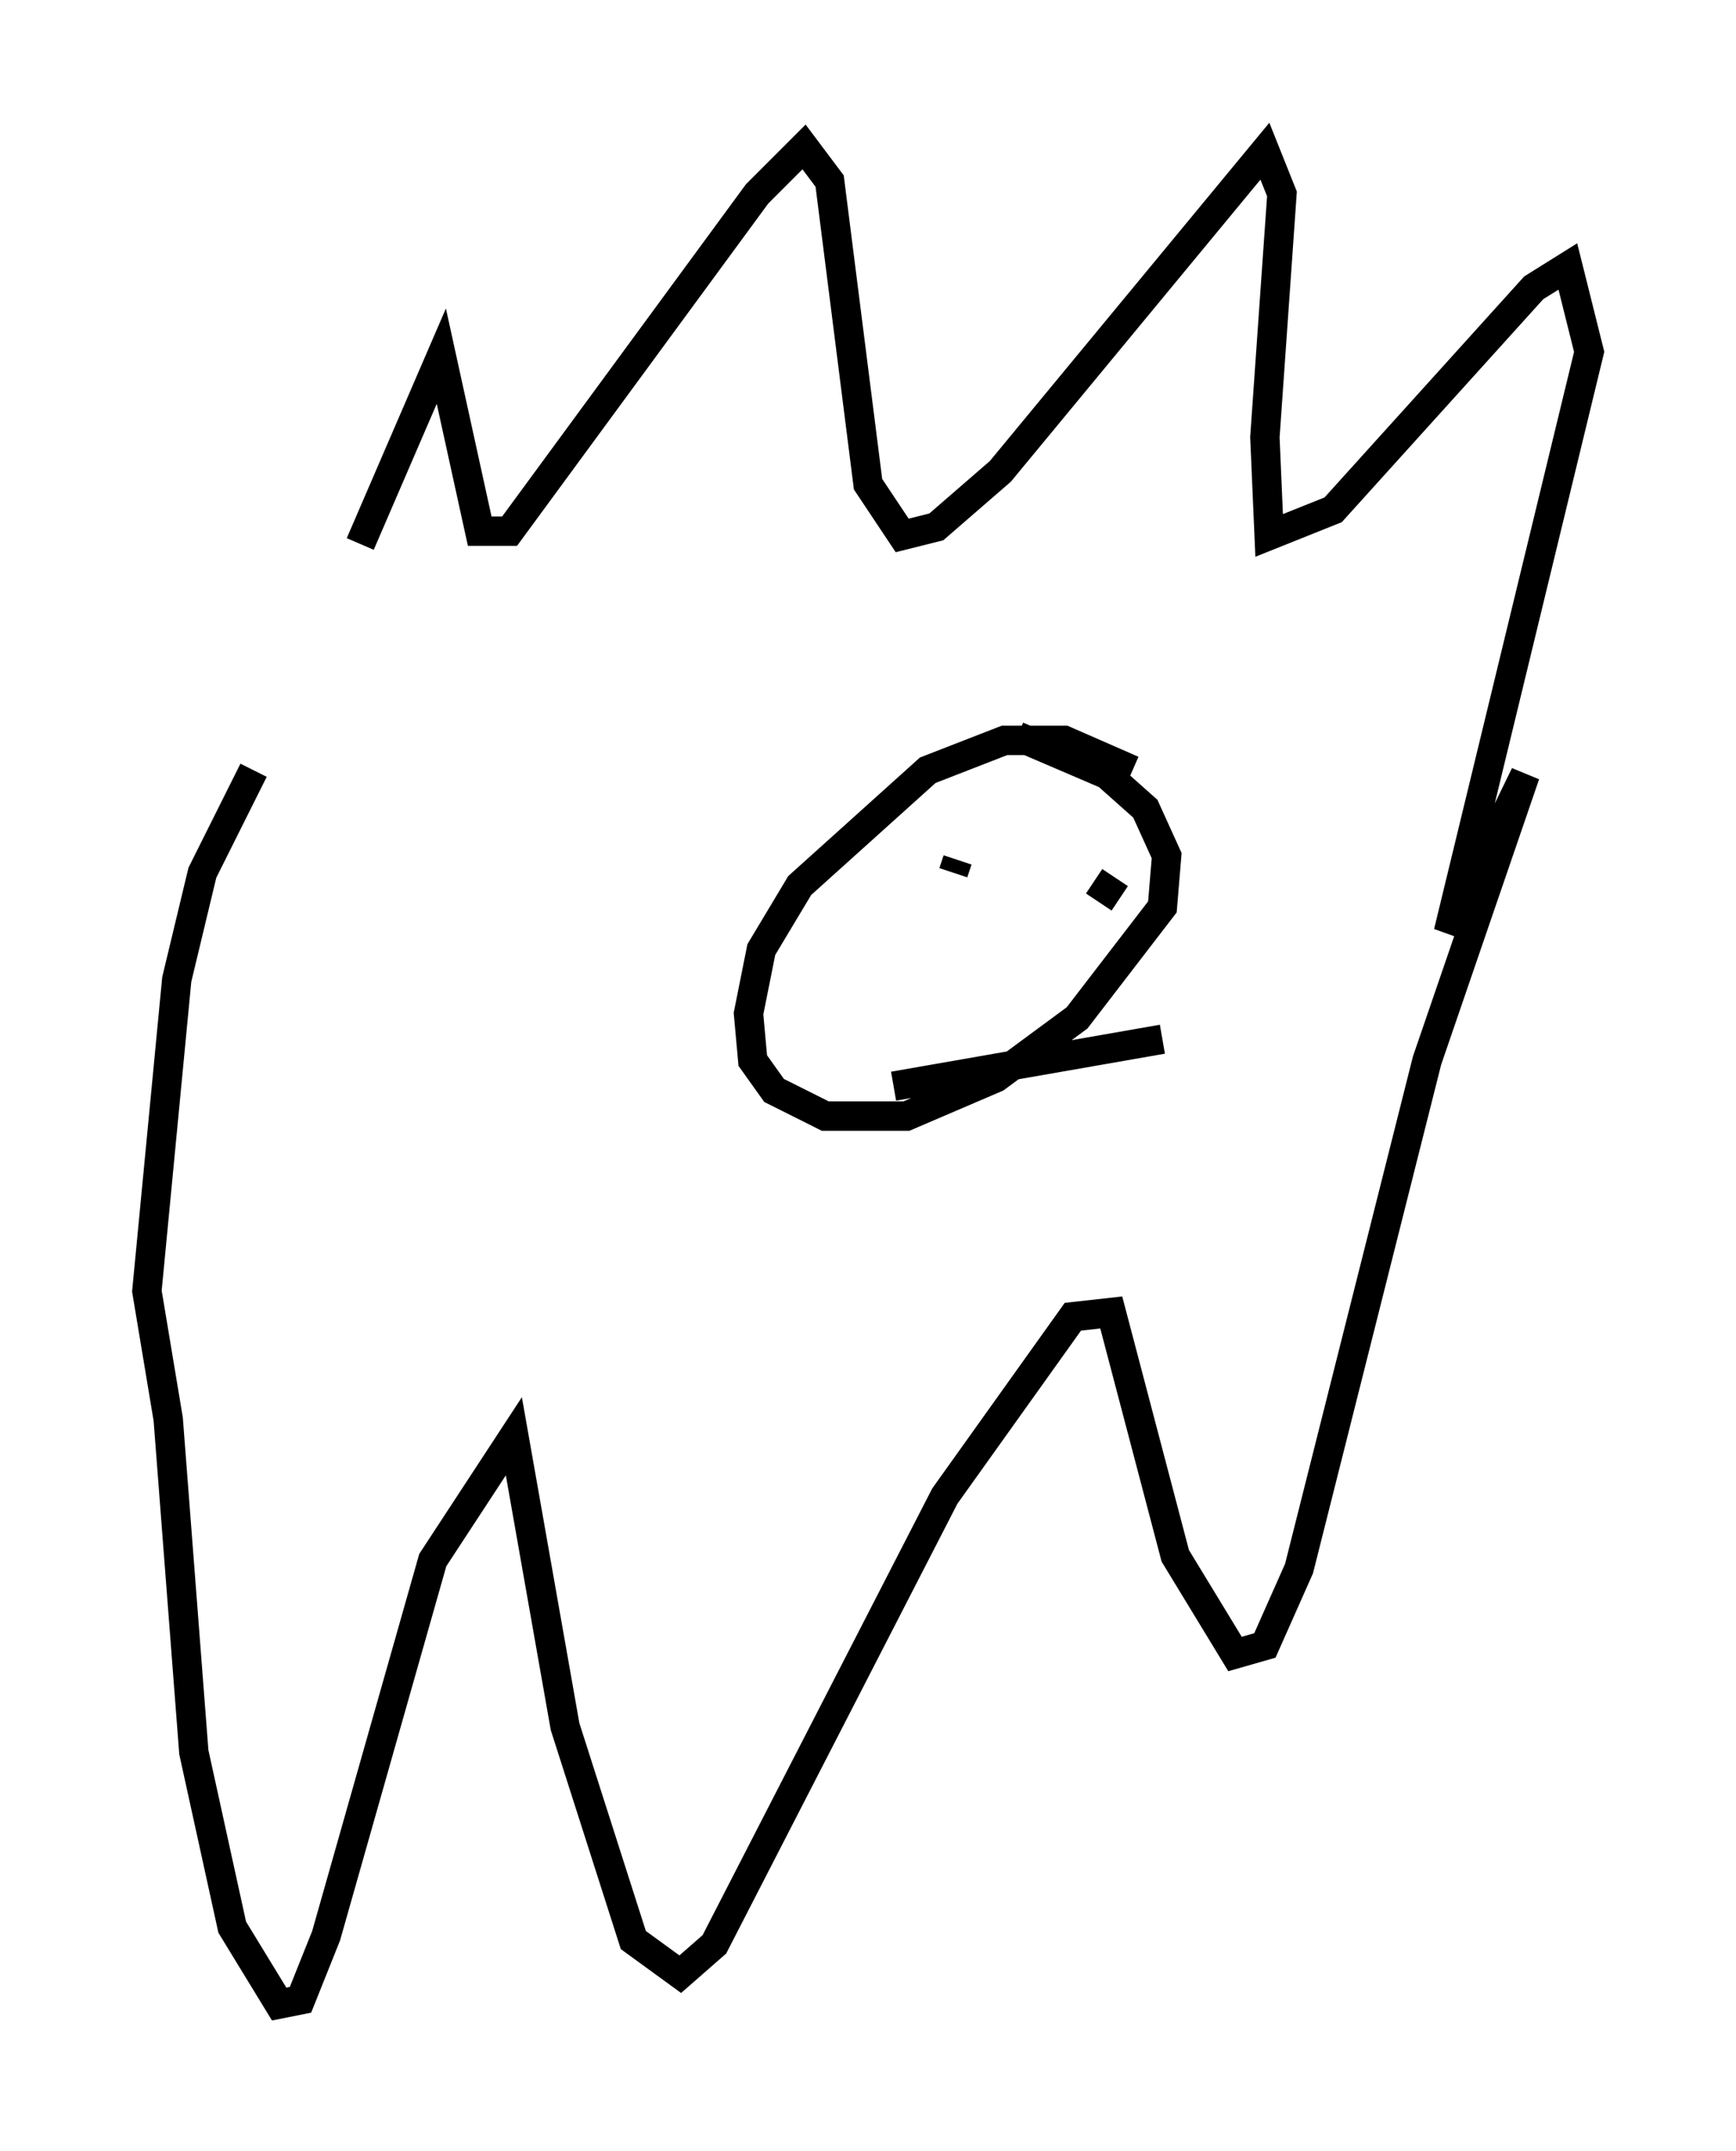 <?xml version="1.0" encoding="utf-8" ?>
<svg baseProfile="full" height="73.184" version="1.1" width="59.095" xmlns="http://www.w3.org/2000/svg" xmlns:ev="http://www.w3.org/2001/xml-events" xmlns:xlink="http://www.w3.org/1999/xlink"><defs /><rect fill="white" height="73.184" width="59.095" x="0" y="0" /><path d="M7.905, 36.229 m4.358, -17.721 l2.76, -6.391 1.307, 5.955 l1.017, 0.0 8.425, -11.475 l1.598, -1.598 0.872, 1.162 l1.307, 10.313 1.162, 1.743 l1.162, -0.291 2.179, -1.888 l9.006, -10.894 0.581, 1.453 l-0.581, 8.279 0.145, 3.341 l2.179, -0.872 6.827, -7.553 l1.162, -0.726 0.726, 2.905 l-4.793, 19.754 2.615, -5.374 l-3.341, 9.732 -4.358, 17.285 l-1.162, 2.615 -1.017, 0.291 l-2.034, -3.341 -2.179, -8.279 l-1.307, 0.145 -4.358, 6.101 l-7.844, 15.251 -1.162, 1.017 l-1.598, -1.162 -2.324, -7.263 l-1.743, -9.877 -2.76, 4.212 l-3.631, 12.782 -0.872, 2.179 l-0.726, 0.145 -1.598, -2.615 l-1.307, -5.955 -0.872, -11.33 l-0.726, -4.358 1.017, -10.603 l0.872, -3.631 1.743, -3.486 m29.922, 0.0 l-2.324, -1.017 -2.034, 0.0 l-2.615, 1.017 -4.358, 3.922 l-1.307, 2.179 -0.436, 2.179 l0.145, 1.598 0.726, 1.017 l1.743, 0.872 2.76, 0.0 l3.05, -1.307 2.76, -2.034 l2.905, -3.777 0.145, -1.743 l-0.726, -1.598 -1.307, -1.162 l-3.05, -1.307 m-2.179, 4.648 l0.145, -0.436 m5.52, 1.307 l-0.872, -0.581 m-6.827, 6.972 l9.151, -1.598 " fill="none" stroke="black" stroke-width="1" /></svg>